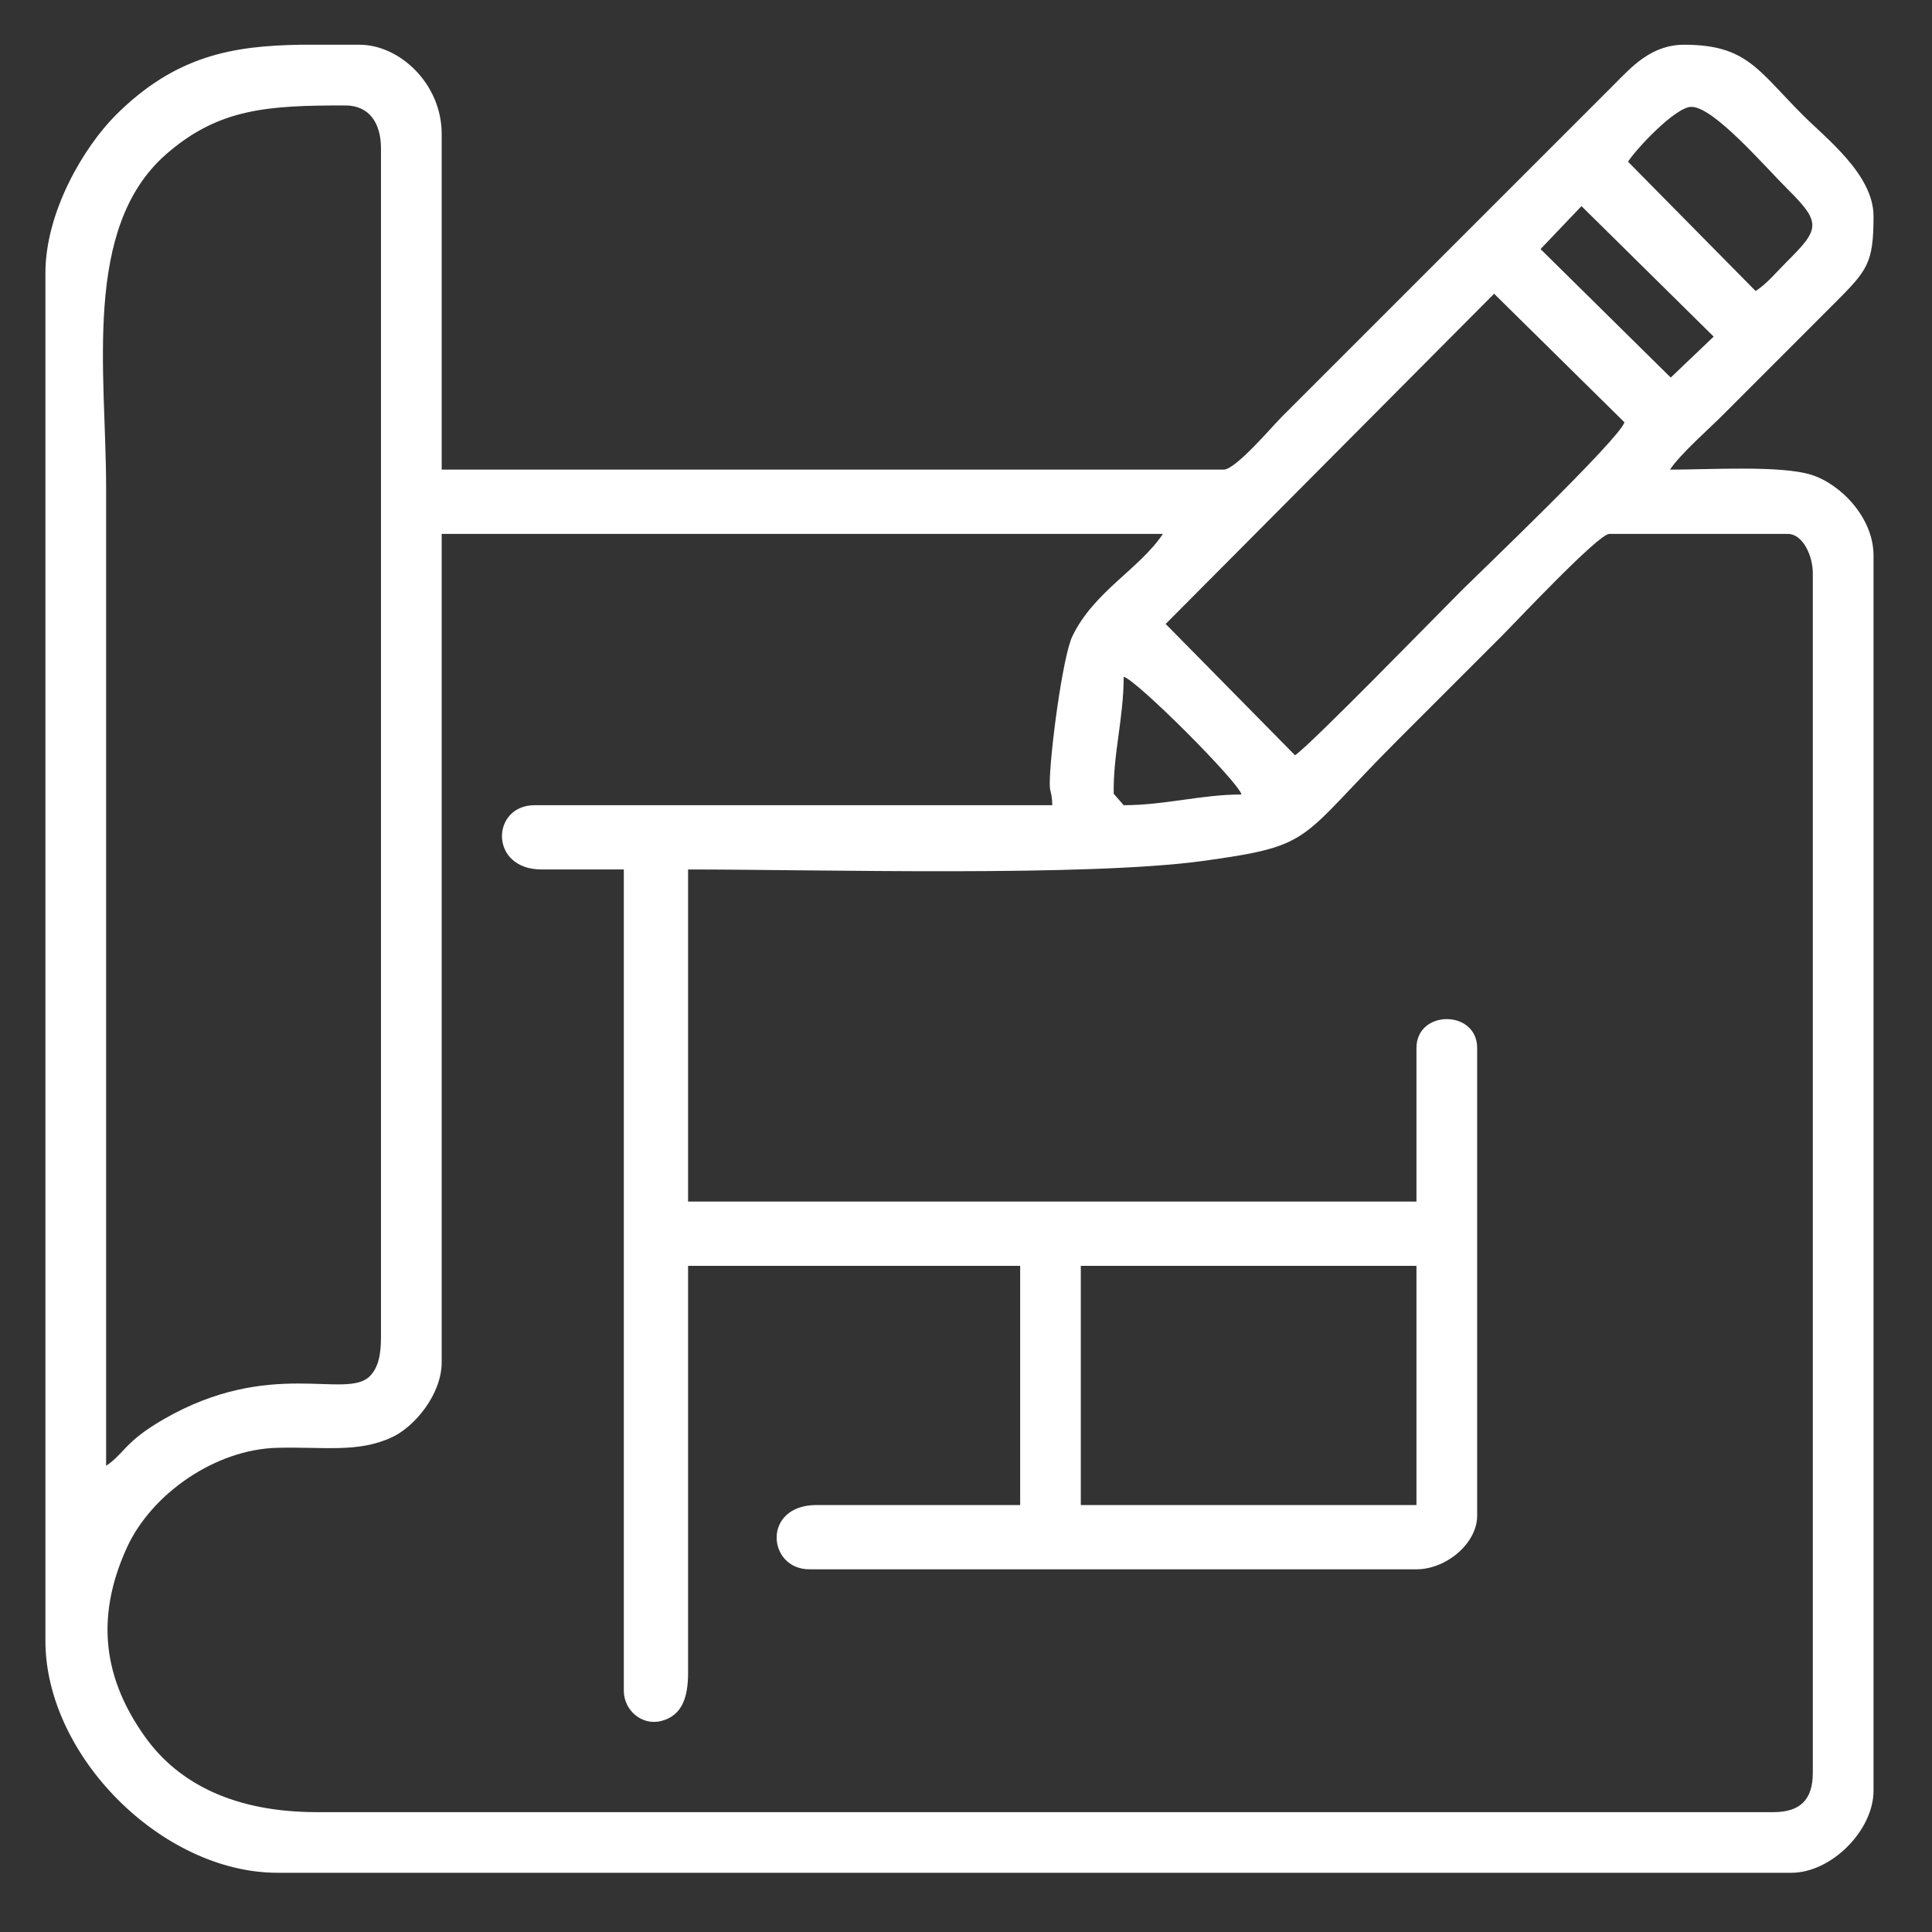 <svg width="26" height="26" viewBox="0 0 26 26" fill="none" xmlns="http://www.w3.org/2000/svg">
<rect x="0" y="0" width="26" height="26" fill="#333333" stroke="none"/>
<g clip-path="url(#clip0_2_219)">
<path fill-rule="evenodd" clip-rule="evenodd" d="M14.545 17.035H19.062V20.254H14.545V17.035ZM4.043 0.602H4.839C5.376 0.602 5.944 1.125 5.944 1.803V6.32H16.467C16.629 6.32 17.115 5.744 17.248 5.611L21.717 1.142C21.953 0.906 22.217 0.602 22.666 0.602C23.507 0.602 23.659 0.946 24.264 1.551C24.575 1.862 25.213 2.351 25.213 2.908C25.213 3.549 25.133 3.637 24.672 4.097L23.183 5.587C22.979 5.791 22.616 6.107 22.474 6.32C23.005 6.32 23.965 6.261 24.374 6.389C24.776 6.515 25.213 6.972 25.213 7.473V24.098C25.213 24.635 24.644 25.203 24.108 25.203H3.734C2.183 25.203 0.611 23.631 0.611 22.08V3.677C0.611 2.847 1.131 1.977 1.558 1.549C2.367 0.741 3.145 0.617 4.043 0.602L4.043 0.602ZM1.428 19.726V6.56C1.428 5.017 1.105 3.07 2.232 2.079C2.945 1.453 3.616 1.419 4.647 1.419C4.974 1.419 5.127 1.663 5.127 1.995V17.996C5.127 18.222 5.094 18.401 4.978 18.519C4.659 18.844 3.644 18.266 2.198 19.102C1.671 19.407 1.678 19.558 1.428 19.726L1.428 19.726ZM15.122 9.107C15.298 9.153 16.661 10.516 16.708 10.692C16.164 10.692 15.681 10.836 15.122 10.836L14.988 10.682C14.978 10.149 15.122 9.665 15.122 9.107ZM14.161 10.836H7.194C6.61 10.836 6.577 11.701 7.29 11.701H8.395V22.753C8.395 23.015 8.636 23.226 8.896 23.161C9.178 23.09 9.26 22.844 9.26 22.513V17.035H13.729V20.254H10.99C10.252 20.254 10.325 21.119 10.893 21.119H19.062C19.465 21.119 19.879 20.768 19.879 20.398V14.104C19.879 13.585 19.062 13.585 19.062 14.104V16.17H9.26V11.701C11.033 11.701 14.63 11.803 16.206 11.584C17.702 11.376 17.456 11.314 18.81 9.959C19.286 9.483 19.727 9.042 20.203 8.566C20.389 8.381 21.509 7.185 21.657 7.185H24.059C24.264 7.185 24.396 7.482 24.396 7.713V23.858C24.396 24.218 24.227 24.387 23.867 24.387H4.263C3.17 24.387 2.409 24.012 1.955 23.378C1.406 22.611 1.268 21.788 1.709 20.824C2.038 20.107 2.893 19.504 3.732 19.484C4.363 19.468 4.814 19.555 5.273 19.343C5.575 19.204 5.944 18.768 5.944 18.332V7.185H15.65C15.335 7.657 14.724 7.958 14.432 8.561C14.301 8.831 14.127 10.152 14.127 10.548C14.127 10.675 14.157 10.65 14.161 10.836V10.836ZM17.428 10.164L15.687 8.397L20.107 3.953L21.861 5.683C21.791 5.912 19.886 7.73 19.675 7.941C19.337 8.279 17.641 10.021 17.428 10.164ZM20.732 3.352L21.283 2.774L23.062 4.53L22.484 5.081L20.732 3.352L20.732 3.352ZM23.627 3.917L21.909 2.176C22.021 2.002 22.549 1.438 22.761 1.438C23.064 1.437 23.746 2.238 24.071 2.56C24.518 3.002 24.48 3.091 24.047 3.521C23.902 3.665 23.79 3.808 23.627 3.917H23.627Z" fill="white"/>
</g>
<defs>
<clipPath id="clip0_2_219">
<rect width="24.602" height="24.602" fill="white" transform="translate(0.611 0.602)"/>
</clipPath>
</defs>
</svg>
